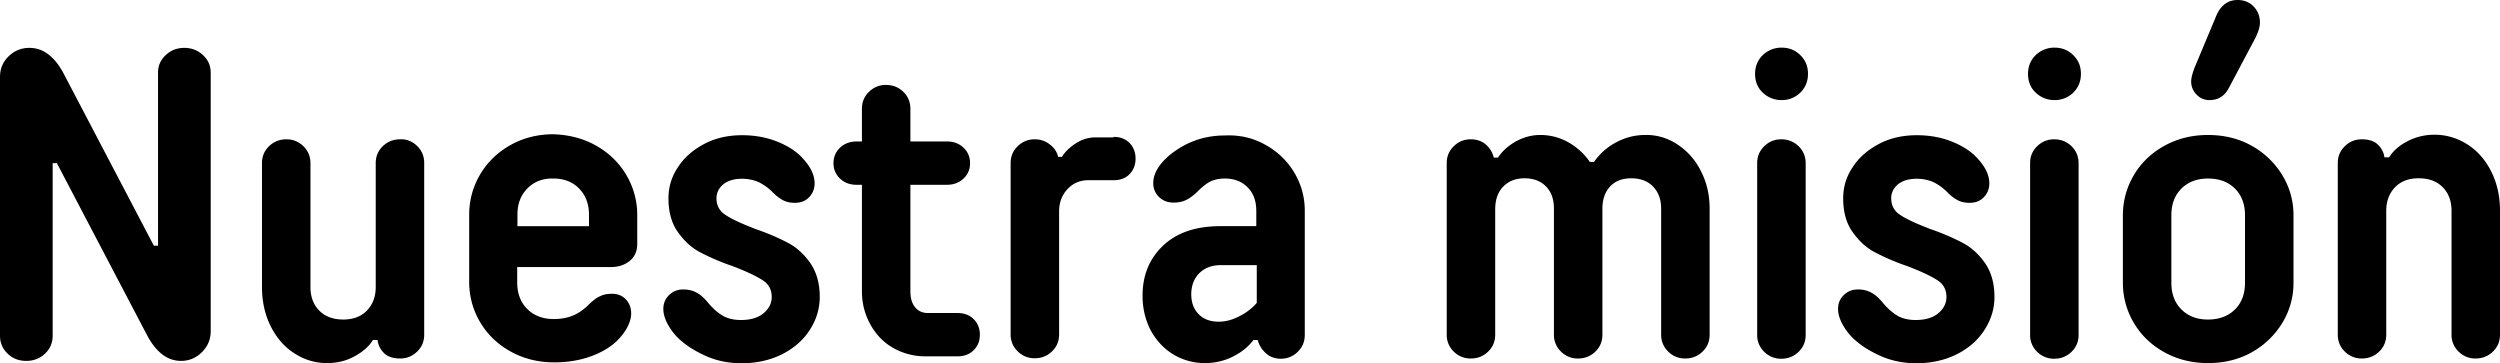 <svg width="241" height="35" fill="none" xmlns="http://www.w3.org/2000/svg"><g clip-path="url('#clip0_172_1011')" fill="#000"><path d="M.741 34.095C.247 33.631 0 33.051 0 32.355V7.422c0-.789.27-1.438.831-1.995.562-.533 1.214-.812 2-.812 1.303 0 2.382.789 3.258 2.39l8.74 16.676h.405V7.004c0-.672.247-1.23.741-1.693.495-.464 1.079-.696 1.798-.696.696 0 1.303.232 1.797.696.495.464.742 1.02.742 1.693v24.934c0 .789-.292 1.461-.854 2.018-.562.556-1.236.835-2 .835-1.303 0-2.381-.812-3.258-2.435l-8.718-16.63h-.404v16.63c0 .695-.247 1.275-.742 1.739-.494.464-1.1.696-1.797.696-.719 0-1.326-.232-1.798-.696ZM40.22 14.079c.449.44.673.997.673 1.623v16.561c0 .65-.224 1.183-.674 1.624-.45.44-.989.672-1.64.672-.697 0-1.236-.185-1.573-.533-.36-.371-.562-.789-.607-1.253h-.449c-.382.627-.966 1.137-1.775 1.577-.809.441-1.663.65-2.629.65a5.625 5.625 0 0 1-3.145-.928c-.967-.603-1.73-1.484-2.292-2.598-.562-1.113-.854-2.389-.854-3.803V15.726c0-.65.225-1.183.674-1.624.45-.44 1.011-.673 1.685-.673.652 0 1.19.232 1.64.673.45.44.674.997.674 1.623v11.946c0 .95.293 1.716.854 2.273.562.58 1.348.858 2.314.858.944 0 1.708-.279 2.27-.858.562-.58.854-1.346.854-2.273V15.726c0-.65.224-1.183.674-1.624.45-.44 1.01-.673 1.685-.673.651-.023 1.19.21 1.64.65ZM57.453 14.033c1.235.695 2.224 1.646 2.92 2.83a7.528 7.528 0 0 1 1.057 3.873v2.76c0 .719-.248 1.275-.742 1.67-.494.394-1.1.58-1.82.58h-9.01v1.46c0 1.068.315 1.926.966 2.575.652.65 1.506.975 2.562.975.696 0 1.303-.116 1.82-.325.516-.209 1.033-.557 1.55-1.067.404-.394.764-.673 1.101-.812.315-.162.697-.232 1.146-.232.54 0 .989.186 1.326.534.337.37.516.811.516 1.345 0 .487-.157.974-.449 1.484-.292.51-.697.998-1.213 1.438-.674.557-1.506.998-2.494 1.322-.989.325-2.067.488-3.258.488-1.55 0-2.944-.348-4.202-1.044-1.258-.696-2.247-1.647-2.943-2.83a7.528 7.528 0 0 1-1.056-3.873v-6.495c0-1.391.36-2.69 1.056-3.873.696-1.183 1.685-2.134 2.92-2.83 1.236-.696 2.63-1.044 4.135-1.044 1.483.047 2.876.395 4.112 1.09Zm-6.606 4.128c-.652.65-.966 1.508-.966 2.528v1.114h6.898v-1.09c0-1.044-.315-1.88-.944-2.529-.63-.65-1.46-.974-2.494-.974-1.034-.023-1.843.302-2.494.951ZM68.125 34.35c-1.01-.44-1.887-.974-2.629-1.646a5.716 5.716 0 0 1-1.145-1.485c-.27-.51-.405-.997-.405-1.438 0-.533.18-.974.562-1.345.382-.371.831-.533 1.37-.533.45 0 .877.092 1.259.301.382.186.786.557 1.213 1.09.494.557.966.951 1.438 1.206.472.232 1.011.348 1.64.348.921 0 1.64-.208 2.18-.65.516-.44.786-.95.786-1.576 0-.696-.292-1.253-.899-1.624-.606-.394-1.55-.835-2.876-1.345a21.93 21.93 0 0 1-3.145-1.345c-.832-.441-1.528-1.09-2.135-1.949-.606-.858-.899-1.925-.899-3.247 0-1.067.293-2.064.9-2.969.583-.928 1.437-1.67 2.516-2.25 1.078-.58 2.314-.858 3.684-.858 1.169 0 2.225.186 3.169.534.943.347 1.752.811 2.404 1.414.944.928 1.415 1.81 1.415 2.691 0 .534-.18.974-.539 1.345-.36.371-.809.534-1.37.534-.405 0-.764-.07-1.102-.232a4.121 4.121 0 0 1-1.055-.812 5.004 5.004 0 0 0-1.371-.974 4.064 4.064 0 0 0-1.573-.302c-.764 0-1.348.186-1.797.534-.427.37-.652.812-.652 1.345 0 .696.292 1.253.899 1.624.584.394 1.55.835 2.876 1.345 1.28.44 2.314.904 3.145 1.345.832.44 1.528 1.09 2.135 1.949.584.858.899 1.925.899 3.247 0 1.113-.315 2.18-.944 3.154-.63.997-1.528 1.786-2.674 2.366-1.146.58-2.494.881-4 .881-1.168-.023-2.269-.232-3.28-.672ZM92.302 30.176c.629 0 1.146.185 1.55.58.404.394.607.904.607 1.507 0 .626-.203 1.113-.607 1.508-.404.394-.921.58-1.55.58h-3.056a6.248 6.248 0 0 1-3.146-.812c-.943-.534-1.662-1.3-2.202-2.273a6.499 6.499 0 0 1-.808-3.201V17.813h-.517c-.63 0-1.146-.185-1.573-.58a1.983 1.983 0 0 1-.652-1.507c0-.603.225-1.114.652-1.508.427-.394.966-.58 1.573-.58h.517v-3.154c0-.65.224-1.183.674-1.624.449-.44.988-.672 1.64-.672.674 0 1.236.231 1.685.672.45.44.674.997.674 1.624v3.154h3.528c.629 0 1.145.186 1.572.58.427.394.652.905.652 1.508 0 .626-.225 1.113-.652 1.507-.427.395-.966.58-1.572.58h-3.528v10.275c0 .673.157 1.183.472 1.554.314.371.719.534 1.236.534h2.83ZM107.356 13.197c.629 0 1.123.186 1.528.58.382.394.584.905.584 1.508 0 .626-.202 1.113-.584 1.507-.382.395-.899.58-1.528.58h-2.427c-.809 0-1.483.279-2.022.858-.539.58-.809 1.3-.809 2.157V32.24c0 .65-.225 1.183-.674 1.623-.449.441-1.011.673-1.685.673-.652 0-1.191-.232-1.64-.673a2.21 2.21 0 0 1-.674-1.623V15.725c0-.649.224-1.182.674-1.623.449-.44.988-.673 1.64-.673.562 0 1.056.163 1.483.51.427.325.674.72.786 1.183h.36c.314-.51.786-.95 1.37-1.322a3.439 3.439 0 0 1 1.865-.556h1.753v-.047ZM122.028 13.986a7.288 7.288 0 0 1 2.764 2.69 7.059 7.059 0 0 1 .988 3.665v11.945c0 .65-.225 1.183-.674 1.624-.449.44-.989.672-1.64.672-.562 0-1.056-.185-1.438-.533a2.59 2.59 0 0 1-.787-1.276h-.404c-.494.65-1.146 1.183-1.977 1.6a5.925 5.925 0 0 1-2.696.627 5.834 5.834 0 0 1-3.056-.835c-.921-.557-1.64-1.346-2.18-2.32-.516-.997-.786-2.11-.786-3.34 0-1.994.674-3.595 2-4.847 1.348-1.253 3.168-1.856 5.504-1.856h3.461v-1.461c0-.95-.27-1.716-.832-2.273-.561-.58-1.303-.858-2.202-.858-.516 0-.943.093-1.325.255-.36.162-.787.487-1.281.974-.427.418-.809.696-1.168.858-.337.163-.742.232-1.191.232-.539 0-1.011-.185-1.371-.533a1.785 1.785 0 0 1-.562-1.345c0-.557.203-1.114.585-1.647.382-.534.921-1.044 1.572-1.485 1.416-.974 2.989-1.46 4.741-1.46 1.461-.07 2.787.254 3.955.927Zm-.899 11.574h-3.46c-.831 0-1.528.255-2.045.765-.517.51-.786 1.206-.786 2.041 0 .812.247 1.462.719 1.925.472.487 1.123.72 1.932.72.629 0 1.281-.163 1.955-.51a5.374 5.374 0 0 0 1.708-1.3V25.56h-.023ZM161.73 13.94a6.491 6.491 0 0 1 2.247 2.574c.562 1.09.831 2.296.831 3.595v12.154c0 .65-.224 1.183-.674 1.624-.449.44-1.011.672-1.685.672a2.253 2.253 0 0 1-1.64-.672 2.212 2.212 0 0 1-.674-1.624V20.11c0-.904-.27-1.6-.787-2.134-.516-.533-1.235-.788-2.089-.788-.854 0-1.55.255-2.045.788-.494.534-.741 1.253-.741 2.134v12.154c0 .65-.225 1.183-.674 1.624-.45.44-1.011.672-1.685.672a2.256 2.256 0 0 1-1.641-.672 2.212 2.212 0 0 1-.674-1.624V20.11c0-.904-.247-1.6-.764-2.134-.516-.533-1.213-.788-2.067-.788-.876 0-1.55.278-2.067.812-.517.533-.764 1.275-.764 2.203v12.061c0 .65-.225 1.183-.674 1.624-.449.44-1.011.672-1.685.672a2.252 2.252 0 0 1-1.64-.672 2.208 2.208 0 0 1-.674-1.624V15.726c0-.65.224-1.183.674-1.624.449-.44.988-.673 1.64-.673.562 0 1.056.163 1.438.487.382.325.652.743.786 1.276h.405c.427-.65 1.011-1.16 1.752-1.577.742-.394 1.506-.603 2.315-.603.966 0 1.865.232 2.696.696a6.142 6.142 0 0 1 2.089 1.902h.405a5.97 5.97 0 0 1 2.157-1.902 5.869 5.869 0 0 1 2.808-.696c1.101-.023 2.157.301 3.101.928ZM169.931 8.93c-.494-.464-.741-1.067-.741-1.81 0-.718.247-1.321.741-1.808a2.58 2.58 0 0 1 1.82-.72c.697 0 1.303.233 1.798.72.494.487.741 1.067.741 1.809 0 .719-.247 1.322-.741 1.81a2.528 2.528 0 0 1-1.798.718 2.58 2.58 0 0 1-1.82-.719Zm.135 24.98a2.212 2.212 0 0 1-.674-1.623V15.726c0-.65.225-1.183.674-1.624.449-.44.989-.672 1.64-.672.674 0 1.236.232 1.685.672.45.441.675.998.675 1.624v16.56c0 .65-.225 1.183-.675 1.624-.449.44-1.011.673-1.685.673a2.29 2.29 0 0 1-1.64-.673ZM181.368 34.35c-1.011-.44-1.887-.974-2.629-1.646a5.73 5.73 0 0 1-1.146-1.485c-.269-.51-.404-.997-.404-1.438 0-.533.179-.974.561-1.345.382-.371.832-.533 1.371-.533.449 0 .876.092 1.258.301.382.186.787.557 1.214 1.09.494.557.966.951 1.438 1.206.471.232 1.011.348 1.64.348.921 0 1.64-.208 2.179-.65.517-.44.787-.95.787-1.576 0-.696-.292-1.253-.899-1.624-.607-.394-1.55-.835-2.876-1.345a21.958 21.958 0 0 1-3.146-1.345c-.831-.441-1.528-1.09-2.134-1.949-.607-.858-.899-1.925-.899-3.247 0-1.067.292-2.064.899-2.969.584-.928 1.438-1.67 2.516-2.25 1.079-.58 2.315-.858 3.685-.858 1.169 0 2.225.186 3.168.534.944.347 1.753.811 2.404 1.414.944.928 1.416 1.81 1.416 2.691 0 .534-.18.974-.539 1.345-.36.371-.809.534-1.371.534-.404 0-.764-.07-1.101-.232a4.13 4.13 0 0 1-1.056-.812 5.002 5.002 0 0 0-1.37-.974 4.07 4.07 0 0 0-1.573-.302c-.764 0-1.348.186-1.798.534-.427.37-.651.812-.651 1.345 0 .696.292 1.253.898 1.624.585.394 1.551.835 2.876 1.345a21.92 21.92 0 0 1 3.146 1.345c.831.44 1.528 1.09 2.135 1.949.584.858.898 1.925.898 3.247 0 1.113-.314 2.18-.943 3.154-.63.997-1.528 1.786-2.674 2.366-1.146.58-2.494.881-4 .881-1.146-.023-2.269-.232-3.28-.672ZM196.242 8.93c-.494-.464-.741-1.067-.741-1.81 0-.718.247-1.321.741-1.808a2.58 2.58 0 0 1 1.82-.72c.697 0 1.303.233 1.798.72.494.487.741 1.067.741 1.809 0 .719-.247 1.322-.741 1.81a2.528 2.528 0 0 1-1.798.718 2.58 2.58 0 0 1-1.82-.719Zm.135 24.98a2.212 2.212 0 0 1-.674-1.623V15.726c0-.65.225-1.183.674-1.624.449-.44.989-.672 1.64-.672.674 0 1.236.232 1.685.672.45.441.674.998.674 1.624v16.56c0 .65-.224 1.183-.674 1.624-.449.44-1.011.673-1.685.673a2.29 2.29 0 0 1-1.64-.673ZM208.645 33.956c-1.258-.696-2.247-1.647-2.943-2.83a7.523 7.523 0 0 1-1.056-3.873V20.76c0-1.392.359-2.69 1.056-3.874.696-1.183 1.685-2.134 2.943-2.83 1.258-.695 2.651-1.043 4.202-1.043 1.572 0 2.988.348 4.224 1.044a7.964 7.964 0 0 1 2.943 2.83 7.339 7.339 0 0 1 1.079 3.873v6.494a7.34 7.34 0 0 1-1.079 3.874 7.965 7.965 0 0 1-2.943 2.83c-1.236.695-2.652 1.043-4.224 1.043-1.528 0-2.944-.348-4.202-1.044Zm6.808-4.128c.652-.65.966-1.508.966-2.575V20.76c0-1.067-.314-1.925-.966-2.575-.652-.65-1.505-.974-2.606-.974-1.056 0-1.91.325-2.562.974-.651.65-.966 1.508-.966 2.575v6.494c0 1.067.315 1.925.966 2.575.652.65 1.506.974 2.562.974 1.078 0 1.954-.325 2.606-.974Zm-3.707-20.713a1.761 1.761 0 0 1-.517-1.275c0-.302.112-.766.359-1.392l2-4.778C214.015.557 214.734 0 215.7 0c.629 0 1.146.209 1.55.626.405.418.607.928.607 1.554 0 .44-.18.998-.517 1.624l-2.471 4.662c-.405.788-1.034 1.183-1.865 1.183-.517 0-.921-.186-1.258-.534ZM237.854 13.916c.967.626 1.73 1.484 2.292 2.598.562 1.113.854 2.389.854 3.804v11.945c0 .65-.225 1.183-.674 1.623-.449.44-1.011.673-1.685.673a2.251 2.251 0 0 1-1.64-.673 2.207 2.207 0 0 1-.674-1.623V20.318c0-.951-.293-1.717-.854-2.273-.562-.58-1.348-.859-2.315-.859-.943 0-1.707.279-2.269.859s-.854 1.345-.854 2.273v11.945c0 .65-.224 1.183-.674 1.623-.449.44-1.011.673-1.685.673a2.251 2.251 0 0 1-1.64-.673 2.207 2.207 0 0 1-.674-1.623V15.725c0-.65.224-1.183.674-1.623.449-.441.988-.673 1.64-.673.697 0 1.236.185 1.573.533.359.372.562.766.607 1.207h.449c.382-.604.966-1.137 1.775-1.555a5.583 5.583 0 0 1 2.629-.626c1.123 0 2.179.325 3.145.928Z"/></g><defs><clipPath id="clip0_172_1011"><path fill="#fff" d="M0 0h241v35H0z"/></clipPath></defs></svg>